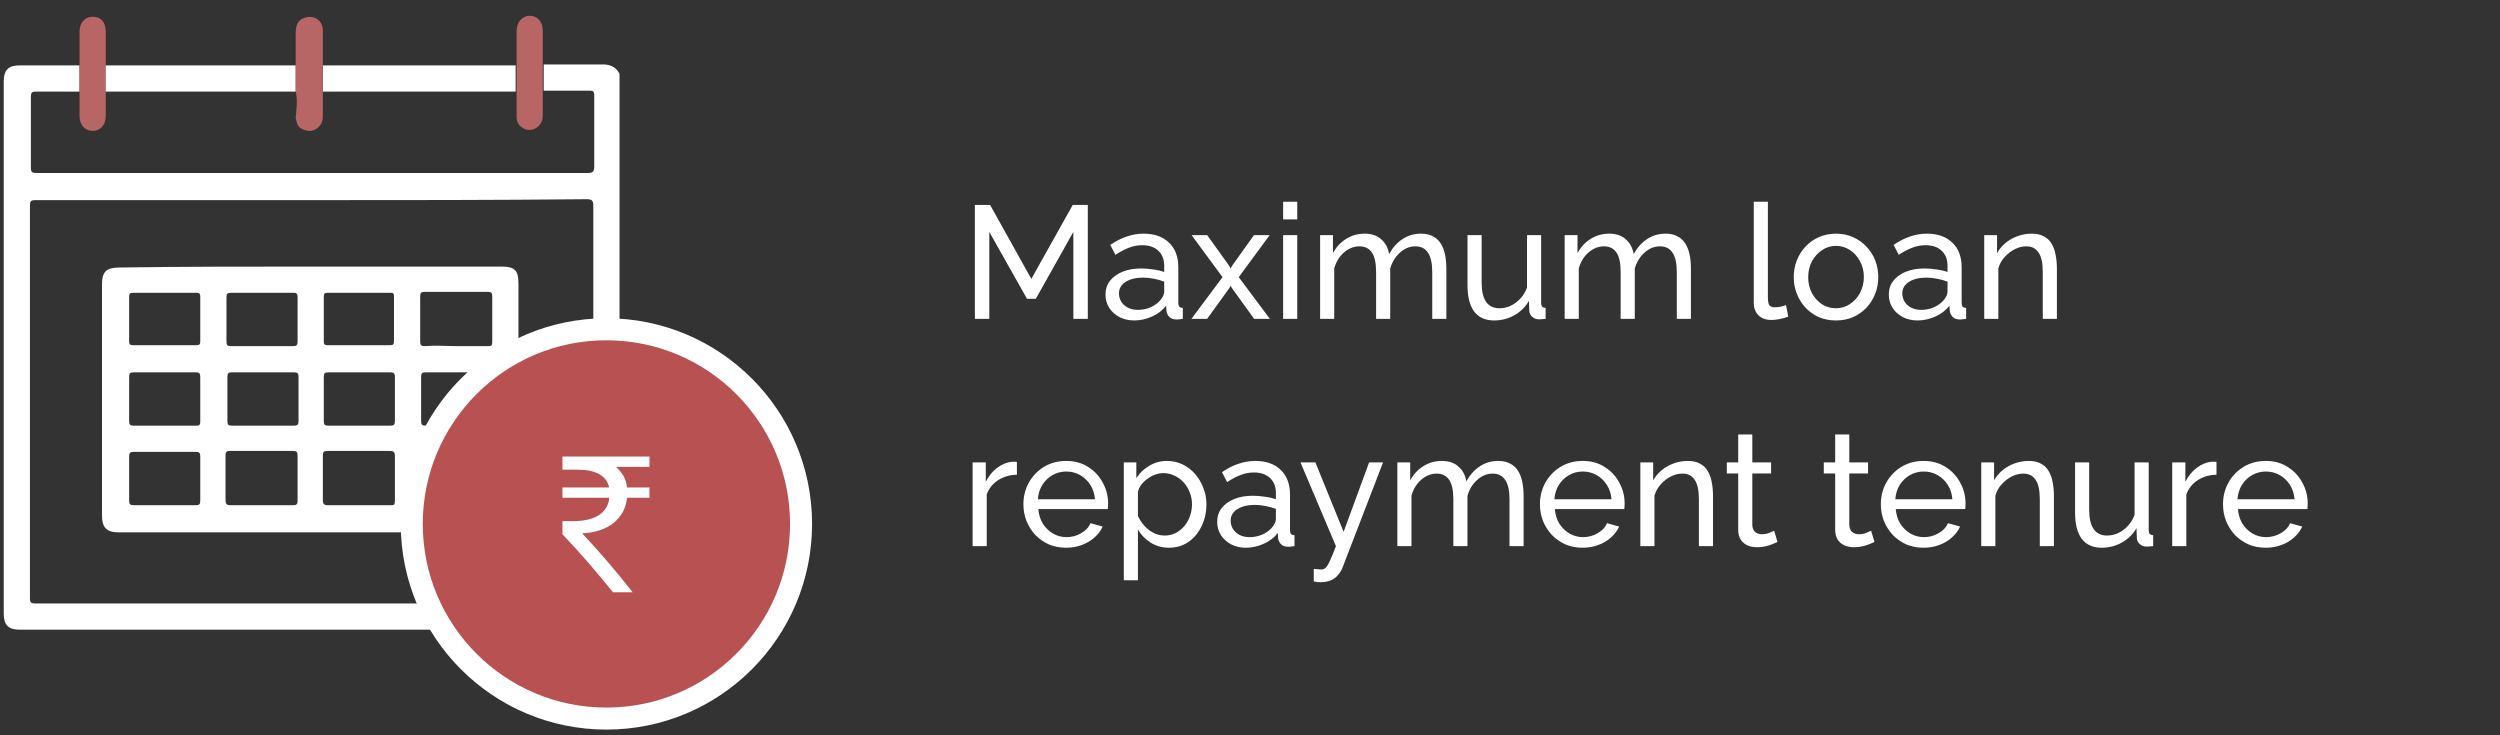 <svg width="187" height="55" viewBox="0 0 187 55" fill="none" xmlns="http://www.w3.org/2000/svg">
<rect x="0" y="0" width="187" height="55" fill="#333333" stroke="none"/>
<g clip-path="url(#clip0_483_2882)">
<path d="M46.34 5.52C46.34 19.17 46.34 32.75 46.34 46.4C46.06 46.89 45.71 47.1 45.15 47.1C30.59 47.1 16.03 47.1 1.47 47.1C0.63 47.1 0.28 46.75 0.28 45.91C0.28 32.61 0.28 19.38 0.28 6.08C0.28 5.24 0.63 4.89 1.47 4.89C2.94 4.89 4.41 4.89 5.95 4.89C5.95 5.52 5.95 6.22 5.95 6.85C4.9 6.85 3.78 6.85 2.73 6.85C2.38 6.85 2.31 6.92 2.31 7.27C2.31 9.02 2.31 10.77 2.31 12.52C2.31 12.87 2.38 12.94 2.73 12.94C4.55 12.94 6.37 12.94 8.19 12.94C20.09 12.94 32.06 12.94 43.96 12.94C44.31 12.94 44.45 12.87 44.45 12.45C44.45 10.7 44.45 8.88 44.45 7.13C44.45 6.85 44.38 6.78 44.1 6.78C42.98 6.78 41.79 6.78 40.67 6.78C40.67 6.15 40.67 5.45 40.67 4.82C42.14 4.82 43.61 4.82 45.08 4.82C45.57 4.82 46.06 4.96 46.34 5.52ZM23.31 14.97C16.45 14.97 9.52 14.97 2.66 14.97C2.31 14.97 2.24 15.04 2.24 15.39C2.24 25.19 2.24 34.92 2.24 44.72C2.24 45.07 2.31 45.14 2.66 45.14C16.45 45.14 30.17 45.14 43.96 45.14C44.31 45.14 44.38 45.07 44.38 44.72C44.38 34.92 44.38 25.19 44.38 15.39C44.38 15.04 44.31 14.9 43.89 14.9C37.03 14.97 30.17 14.97 23.31 14.97Z" fill="white"/>
<path d="M40.6 6.85C40.6 7.48 40.6 8.11 40.6 8.67C40.6 9.09 40.39 9.44 39.97 9.65C39.55 9.79 39.27 9.72 38.92 9.44C38.71 9.23 38.64 9.02 38.64 8.74C38.64 8.11 38.64 7.48 38.64 6.85C38.64 6.22 38.64 5.52 38.64 4.89C38.64 4.05 38.64 3.21 38.64 2.3C38.64 1.67 39.06 1.18 39.62 1.18C40.18 1.18 40.6 1.6 40.6 2.3C40.6 3.14 40.6 3.98 40.6 4.89C40.6 5.52 40.6 6.15 40.6 6.85Z" fill="#B86565"/>
<path d="M7.91 6.85C7.91 7.48 7.91 8.04 7.91 8.67C7.91 9.37 7.49 9.79 6.93 9.79C6.37 9.79 5.95 9.37 5.95 8.67C5.95 8.04 5.95 7.48 5.95 6.85C5.95 6.22 5.95 5.52 5.95 4.89C5.95 4.05 5.95 3.21 5.95 2.37C5.95 1.67 6.37 1.25 6.93 1.25C7.56 1.25 7.91 1.67 7.91 2.37C7.91 3.21 7.91 4.05 7.91 4.89C7.91 5.52 7.91 6.15 7.91 6.85Z" fill="#B86565"/>
<path d="M38.57 4.89C38.57 5.52 38.57 6.22 38.57 6.85C36.12 6.85 33.6 6.85 31.15 6.85C28.84 6.85 26.53 6.85 24.15 6.85C24.15 6.22 24.15 5.52 24.15 4.89C28.98 4.89 33.81 4.89 38.57 4.89Z" fill="white"/>
<path d="M7.91 6.85C7.91 6.22 7.91 5.52 7.91 4.89C12.46 4.89 17.08 4.89 21.63 4.89C21.77 4.89 21.98 4.89 22.12 4.89C22.12 5.52 22.12 6.22 22.12 6.85C17.92 6.85 13.79 6.85 9.59 6.85C9.1 6.85 8.47 6.85 7.91 6.85Z" fill="white"/>
<path d="M22.12 6.85C22.12 6.22 22.12 5.52 22.12 4.89C22.12 4.05 22.12 3.28 22.12 2.44C22.12 1.81 22.33 1.46 22.82 1.32C23.52 1.11 24.15 1.53 24.15 2.3C24.15 2.86 24.15 3.49 24.15 4.05C24.15 4.33 24.15 4.61 24.15 4.89C24.15 5.52 24.15 6.22 24.15 6.85C24.15 7.48 24.15 8.11 24.15 8.74C24.15 9.16 23.94 9.51 23.52 9.72C23.17 9.86 22.82 9.79 22.47 9.58C22.19 9.37 22.19 9.09 22.12 8.81C22.19 8.04 22.26 7.41 22.12 6.85Z" fill="#B86565"/>
<path d="M23.24 19.94C28 19.94 32.76 19.94 37.52 19.94C38.5 19.94 38.78 20.22 38.78 21.2C38.78 27.01 38.78 32.75 38.78 38.56C38.78 39.54 38.43 39.82 37.52 39.82C28 39.82 18.41 39.82 8.89 39.82C7.98 39.82 7.63 39.47 7.63 38.56C7.63 32.82 7.63 27.01 7.63 21.27C7.63 20.29 7.98 20.01 8.96 20.01C13.72 19.94 18.48 19.94 23.24 19.94ZM12.32 33.8C11.55 33.8 10.78 33.8 10.01 33.8C9.73 33.8 9.66 33.87 9.66 34.15C9.66 35.27 9.66 36.32 9.66 37.44C9.66 37.72 9.73 37.79 10.01 37.79C11.55 37.79 13.09 37.79 14.63 37.79C14.91 37.79 14.98 37.72 14.98 37.44C14.98 36.32 14.98 35.27 14.98 34.15C14.98 33.8 14.84 33.8 14.56 33.8C13.79 33.8 13.09 33.8 12.32 33.8ZM19.6 37.79C20.37 37.79 21.14 37.79 21.91 37.79C22.19 37.79 22.26 37.72 22.26 37.44C22.26 36.32 22.26 35.2 22.26 34.08C22.26 33.8 22.19 33.73 21.91 33.73C20.37 33.73 18.76 33.73 17.22 33.73C16.94 33.73 16.87 33.8 16.87 34.08C16.87 35.2 16.87 36.32 16.87 37.44C16.87 37.72 17.01 37.79 17.22 37.79C18.06 37.79 18.83 37.79 19.6 37.79ZM26.88 37.79C27.65 37.79 28.42 37.79 29.19 37.79C29.47 37.79 29.54 37.79 29.54 37.44C29.54 36.32 29.54 35.2 29.54 34.08C29.54 33.87 29.47 33.73 29.19 33.73C27.65 33.73 26.04 33.73 24.5 33.73C24.22 33.73 24.15 33.8 24.15 34.08C24.15 35.2 24.15 36.32 24.15 37.44C24.15 37.72 24.29 37.79 24.5 37.79C25.34 37.79 26.11 37.79 26.88 37.79ZM34.23 37.79C35 37.79 35.77 37.79 36.54 37.79C36.82 37.79 36.89 37.72 36.89 37.44C36.89 36.32 36.89 35.27 36.89 34.15C36.89 33.87 36.82 33.8 36.54 33.8C35 33.8 33.46 33.8 31.92 33.8C31.64 33.8 31.57 33.87 31.57 34.15C31.57 35.27 31.57 36.32 31.57 37.44C31.57 37.79 31.71 37.79 31.99 37.79C32.69 37.79 33.46 37.79 34.23 37.79ZM12.32 21.9C11.55 21.9 10.71 21.9 9.94 21.9C9.73 21.9 9.66 21.97 9.66 22.18C9.66 23.3 9.66 24.42 9.66 25.54C9.66 25.75 9.73 25.82 9.94 25.82C11.55 25.82 13.09 25.82 14.7 25.82C14.91 25.82 14.98 25.75 14.98 25.54C14.98 24.42 14.98 23.3 14.98 22.18C14.98 21.9 14.84 21.9 14.63 21.9C13.86 21.9 13.09 21.9 12.32 21.9ZM19.6 21.9C18.83 21.9 18.06 21.9 17.29 21.9C17.01 21.9 16.94 21.97 16.94 22.25C16.94 23.37 16.94 24.42 16.94 25.54C16.94 25.82 17.01 25.89 17.29 25.89C18.83 25.89 20.37 25.89 21.91 25.89C22.19 25.89 22.26 25.82 22.26 25.54C22.26 24.42 22.26 23.37 22.26 22.25C22.26 21.9 22.12 21.9 21.91 21.9C21.14 21.9 20.37 21.9 19.6 21.9ZM26.88 21.9C26.11 21.9 25.27 21.9 24.5 21.9C24.29 21.9 24.22 21.97 24.22 22.18C24.22 23.3 24.22 24.42 24.22 25.54C24.22 25.75 24.29 25.82 24.5 25.82C26.04 25.82 27.65 25.82 29.19 25.82C29.4 25.82 29.47 25.75 29.47 25.54C29.47 24.42 29.47 23.3 29.47 22.18C29.47 21.9 29.4 21.9 29.12 21.9C28.42 21.9 27.65 21.9 26.88 21.9ZM34.16 25.89C34.93 25.89 35.7 25.89 36.47 25.89C36.75 25.89 36.82 25.89 36.82 25.54C36.82 24.42 36.82 23.3 36.82 22.18C36.82 21.9 36.75 21.83 36.47 21.83C34.93 21.83 33.32 21.83 31.78 21.83C31.5 21.83 31.43 21.9 31.43 22.18C31.43 23.3 31.43 24.42 31.43 25.54C31.43 25.82 31.5 25.89 31.78 25.89C32.62 25.82 33.39 25.89 34.16 25.89ZM12.32 27.85C11.55 27.85 10.78 27.85 10.01 27.85C9.73 27.85 9.66 27.92 9.66 28.2C9.66 29.32 9.66 30.37 9.66 31.49C9.66 31.77 9.73 31.84 10.01 31.84C11.55 31.84 13.16 31.84 14.7 31.84C14.91 31.84 14.98 31.77 14.98 31.56C14.98 30.44 14.98 29.32 14.98 28.2C14.98 27.92 14.91 27.85 14.63 27.85C13.86 27.85 13.09 27.85 12.32 27.85ZM19.6 31.84C20.37 31.84 21.14 31.84 21.91 31.84C22.19 31.84 22.33 31.84 22.33 31.49C22.33 30.37 22.33 29.32 22.33 28.2C22.33 27.92 22.26 27.85 21.98 27.85C20.44 27.85 18.9 27.85 17.36 27.85C17.08 27.85 17.01 27.92 17.01 28.2C17.01 29.32 17.01 30.37 17.01 31.49C17.01 31.77 17.08 31.84 17.36 31.84C18.06 31.84 18.83 31.84 19.6 31.84ZM26.88 27.85C26.11 27.85 25.34 27.85 24.57 27.85C24.29 27.85 24.22 27.92 24.22 28.2C24.22 29.32 24.22 30.37 24.22 31.49C24.22 31.77 24.29 31.84 24.57 31.84C26.11 31.84 27.65 31.84 29.19 31.84C29.47 31.84 29.54 31.77 29.54 31.49C29.54 30.37 29.54 29.32 29.54 28.2C29.54 27.85 29.4 27.85 29.12 27.85C28.42 27.85 27.65 27.85 26.88 27.85ZM34.16 27.85C33.39 27.85 32.62 27.85 31.85 27.85C31.57 27.85 31.5 27.92 31.5 28.2C31.5 29.32 31.5 30.37 31.5 31.49C31.5 31.77 31.57 31.84 31.85 31.84C33.39 31.84 34.93 31.84 36.47 31.84C36.75 31.84 36.82 31.77 36.82 31.49C36.82 30.37 36.82 29.32 36.82 28.2C36.82 27.85 36.68 27.85 36.4 27.85C35.7 27.85 34.93 27.85 34.16 27.85Z" fill="white"/>
<path d="M45.36 53.75C53.401 53.75 59.92 47.231 59.92 39.19C59.92 31.149 53.401 24.63 45.36 24.63C37.319 24.63 30.8 31.149 30.8 39.19C30.8 47.231 37.319 53.75 45.36 53.75Z" fill="#B85252" stroke="white" stroke-width="1.647" stroke-miterlimit="10"/>
<path d="M48.58 34.92H46.06C46.48 35.27 46.83 35.76 46.9 36.46H48.58V37.23H46.9C46.76 38.77 45.5 39.82 43.54 39.89C44.73 41.15 46.06 42.69 47.32 44.3H45.85C44.66 42.83 43.54 41.5 42.07 39.96V38.98H42.91C44.59 38.98 45.5 38.28 45.57 37.23H42.07V36.46H45.57C45.36 35.55 44.52 35.13 43.19 35.13H42.07V34.15H48.58V34.92Z" fill="white"/>
</g>
<path d="M80.288 23.85V17.346L77.48 22.35H76.82L74 17.346V23.85H72.92V15.33H74.06L77.144 20.862L80.24 15.33H81.368V23.85H80.288ZM82.69 22.038C82.69 21.638 82.802 21.294 83.026 21.006C83.258 20.71 83.574 20.482 83.974 20.322C84.374 20.162 84.838 20.082 85.366 20.082C85.646 20.082 85.942 20.106 86.254 20.154C86.566 20.194 86.842 20.258 87.082 20.346V19.89C87.082 19.41 86.938 19.034 86.65 18.762C86.362 18.482 85.954 18.342 85.426 18.342C85.082 18.342 84.75 18.406 84.43 18.534C84.118 18.654 83.786 18.83 83.434 19.062L83.05 18.318C83.458 18.038 83.866 17.83 84.274 17.694C84.682 17.55 85.106 17.478 85.546 17.478C86.346 17.478 86.978 17.702 87.442 18.15C87.906 18.59 88.138 19.206 88.138 19.998V22.65C88.138 22.778 88.162 22.874 88.21 22.938C88.266 22.994 88.354 23.026 88.474 23.034V23.85C88.37 23.866 88.278 23.878 88.198 23.886C88.126 23.894 88.066 23.898 88.018 23.898C87.77 23.898 87.582 23.83 87.454 23.694C87.334 23.558 87.266 23.414 87.25 23.262L87.226 22.866C86.954 23.218 86.598 23.49 86.158 23.682C85.718 23.874 85.282 23.97 84.85 23.97C84.434 23.97 84.062 23.886 83.734 23.718C83.406 23.542 83.15 23.31 82.966 23.022C82.782 22.726 82.69 22.398 82.69 22.038ZM86.77 22.482C86.866 22.37 86.942 22.258 86.998 22.146C87.054 22.026 87.082 21.926 87.082 21.846V21.066C86.834 20.97 86.574 20.898 86.302 20.85C86.03 20.794 85.762 20.766 85.498 20.766C84.962 20.766 84.526 20.874 84.19 21.09C83.862 21.298 83.698 21.586 83.698 21.954C83.698 22.154 83.75 22.35 83.854 22.542C83.966 22.726 84.126 22.878 84.334 22.998C84.55 23.118 84.814 23.178 85.126 23.178C85.454 23.178 85.766 23.114 86.062 22.986C86.358 22.85 86.594 22.682 86.77 22.482ZM90.294 17.586L91.95 19.89L92.046 20.082L92.154 19.89L93.798 17.586H94.974L92.658 20.73L94.986 23.85H93.81L92.154 21.558L92.046 21.378L91.95 21.558L90.294 23.85H89.118L91.446 20.73L89.13 17.586H90.294ZM95.979 23.85V17.586H97.035V23.85H95.979ZM95.979 16.41V15.09H97.035V16.41H95.979ZM108.188 23.85H107.132V20.346C107.132 19.69 107.024 19.206 106.808 18.894C106.6 18.582 106.288 18.426 105.872 18.426C105.448 18.426 105.064 18.582 104.72 18.894C104.376 19.198 104.132 19.594 103.988 20.082V23.85H102.932V20.346C102.932 19.682 102.828 19.198 102.62 18.894C102.412 18.582 102.1 18.426 101.684 18.426C101.268 18.426 100.884 18.578 100.532 18.882C100.188 19.178 99.944 19.574 99.8 20.07V23.85H98.744V17.586H99.704V18.93C99.96 18.466 100.292 18.11 100.7 17.862C101.108 17.606 101.568 17.478 102.08 17.478C102.6 17.478 103.016 17.622 103.328 17.91C103.64 18.19 103.832 18.554 103.904 19.002C104.184 18.506 104.524 18.13 104.924 17.874C105.324 17.61 105.78 17.478 106.292 17.478C106.652 17.478 106.952 17.546 107.192 17.682C107.44 17.81 107.636 17.994 107.78 18.234C107.924 18.466 108.028 18.742 108.092 19.062C108.156 19.382 108.188 19.73 108.188 20.106V23.85ZM109.77 21.342V17.586H110.826V21.138C110.826 21.778 110.938 22.258 111.162 22.578C111.386 22.898 111.718 23.058 112.158 23.058C112.446 23.058 112.722 22.998 112.986 22.878C113.258 22.75 113.502 22.57 113.718 22.338C113.934 22.106 114.102 21.83 114.222 21.51V17.586H115.278V22.65C115.278 22.778 115.302 22.874 115.35 22.938C115.406 22.994 115.494 23.026 115.614 23.034V23.85C115.494 23.866 115.398 23.874 115.326 23.874C115.262 23.882 115.198 23.886 115.134 23.886C114.934 23.886 114.762 23.826 114.618 23.706C114.474 23.578 114.398 23.422 114.39 23.238L114.366 22.506C114.094 22.97 113.726 23.33 113.262 23.586C112.806 23.842 112.306 23.97 111.762 23.97C111.106 23.97 110.61 23.75 110.274 23.31C109.938 22.862 109.77 22.206 109.77 21.342ZM126.481 23.85H125.425V20.346C125.425 19.69 125.317 19.206 125.101 18.894C124.893 18.582 124.581 18.426 124.165 18.426C123.741 18.426 123.357 18.582 123.013 18.894C122.669 19.198 122.425 19.594 122.281 20.082V23.85H121.225V20.346C121.225 19.682 121.121 19.198 120.913 18.894C120.705 18.582 120.393 18.426 119.977 18.426C119.561 18.426 119.177 18.578 118.825 18.882C118.481 19.178 118.237 19.574 118.093 20.07V23.85H117.037V17.586H117.997V18.93C118.253 18.466 118.585 18.11 118.993 17.862C119.401 17.606 119.861 17.478 120.373 17.478C120.893 17.478 121.309 17.622 121.621 17.91C121.933 18.19 122.125 18.554 122.197 19.002C122.477 18.506 122.817 18.13 123.217 17.874C123.617 17.61 124.073 17.478 124.585 17.478C124.945 17.478 125.245 17.546 125.485 17.682C125.733 17.81 125.929 17.994 126.073 18.234C126.217 18.466 126.321 18.742 126.385 19.062C126.449 19.382 126.481 19.73 126.481 20.106V23.85ZM131.182 15.09H132.238V22.23C132.238 22.574 132.286 22.786 132.382 22.866C132.478 22.946 132.594 22.986 132.73 22.986C132.898 22.986 133.058 22.97 133.21 22.938C133.362 22.898 133.49 22.858 133.594 22.818L133.762 23.682C133.586 23.754 133.378 23.814 133.138 23.862C132.898 23.91 132.686 23.934 132.502 23.934C132.094 23.934 131.77 23.818 131.53 23.586C131.298 23.354 131.182 23.03 131.182 22.614V15.09ZM137.328 23.97C136.856 23.97 136.428 23.886 136.044 23.718C135.66 23.542 135.328 23.306 135.048 23.01C134.768 22.706 134.552 22.358 134.4 21.966C134.248 21.574 134.172 21.162 134.172 20.73C134.172 20.29 134.248 19.874 134.4 19.482C134.552 19.09 134.768 18.746 135.048 18.45C135.328 18.146 135.66 17.91 136.044 17.742C136.436 17.566 136.868 17.478 137.34 17.478C137.804 17.478 138.228 17.566 138.612 17.742C138.996 17.91 139.328 18.146 139.608 18.45C139.896 18.746 140.116 19.09 140.268 19.482C140.42 19.874 140.496 20.29 140.496 20.73C140.496 21.162 140.42 21.574 140.268 21.966C140.116 22.358 139.9 22.706 139.62 23.01C139.34 23.306 139.004 23.542 138.612 23.718C138.228 23.886 137.8 23.97 137.328 23.97ZM135.252 20.742C135.252 21.174 135.344 21.566 135.528 21.918C135.72 22.27 135.972 22.55 136.284 22.758C136.596 22.958 136.944 23.058 137.328 23.058C137.712 23.058 138.06 22.954 138.372 22.746C138.692 22.538 138.944 22.258 139.128 21.906C139.32 21.546 139.416 21.15 139.416 20.718C139.416 20.286 139.32 19.894 139.128 19.542C138.944 19.19 138.692 18.91 138.372 18.702C138.06 18.494 137.712 18.39 137.328 18.39C136.944 18.39 136.596 18.498 136.284 18.714C135.972 18.922 135.72 19.202 135.528 19.554C135.344 19.906 135.252 20.302 135.252 20.742ZM141.283 22.038C141.283 21.638 141.395 21.294 141.619 21.006C141.851 20.71 142.167 20.482 142.567 20.322C142.967 20.162 143.431 20.082 143.959 20.082C144.239 20.082 144.535 20.106 144.847 20.154C145.159 20.194 145.435 20.258 145.675 20.346V19.89C145.675 19.41 145.531 19.034 145.243 18.762C144.955 18.482 144.547 18.342 144.019 18.342C143.675 18.342 143.343 18.406 143.023 18.534C142.711 18.654 142.379 18.83 142.027 19.062L141.643 18.318C142.051 18.038 142.459 17.83 142.867 17.694C143.275 17.55 143.699 17.478 144.139 17.478C144.939 17.478 145.571 17.702 146.035 18.15C146.499 18.59 146.731 19.206 146.731 19.998V22.65C146.731 22.778 146.755 22.874 146.803 22.938C146.859 22.994 146.947 23.026 147.067 23.034V23.85C146.963 23.866 146.871 23.878 146.791 23.886C146.719 23.894 146.659 23.898 146.611 23.898C146.363 23.898 146.175 23.83 146.047 23.694C145.927 23.558 145.859 23.414 145.843 23.262L145.819 22.866C145.547 23.218 145.191 23.49 144.751 23.682C144.311 23.874 143.875 23.97 143.443 23.97C143.027 23.97 142.655 23.886 142.327 23.718C141.999 23.542 141.743 23.31 141.559 23.022C141.375 22.726 141.283 22.398 141.283 22.038ZM145.363 22.482C145.459 22.37 145.535 22.258 145.591 22.146C145.647 22.026 145.675 21.926 145.675 21.846V21.066C145.427 20.97 145.167 20.898 144.895 20.85C144.623 20.794 144.355 20.766 144.091 20.766C143.555 20.766 143.119 20.874 142.783 21.09C142.455 21.298 142.291 21.586 142.291 21.954C142.291 22.154 142.343 22.35 142.447 22.542C142.559 22.726 142.719 22.878 142.927 22.998C143.143 23.118 143.407 23.178 143.719 23.178C144.047 23.178 144.359 23.114 144.655 22.986C144.951 22.85 145.187 22.682 145.363 22.482ZM153.856 23.85H152.8V20.346C152.8 19.682 152.696 19.198 152.488 18.894C152.288 18.582 151.98 18.426 151.564 18.426C151.276 18.426 150.988 18.498 150.7 18.642C150.42 18.786 150.168 18.982 149.944 19.23C149.728 19.47 149.572 19.75 149.476 20.07V23.85H148.42V17.586H149.38V18.93C149.548 18.634 149.764 18.378 150.028 18.162C150.292 17.946 150.592 17.778 150.928 17.658C151.264 17.538 151.616 17.478 151.984 17.478C152.344 17.478 152.644 17.546 152.884 17.682C153.132 17.81 153.324 17.994 153.46 18.234C153.604 18.466 153.704 18.742 153.76 19.062C153.824 19.382 153.856 19.73 153.856 20.106V23.85ZM76.064 35.51C75.536 35.518 75.068 35.654 74.66 35.918C74.26 36.174 73.976 36.53 73.808 36.986V40.85H72.752V34.586H73.736V36.038C73.952 35.606 74.236 35.258 74.588 34.994C74.948 34.722 75.324 34.57 75.716 34.538C75.796 34.538 75.864 34.538 75.92 34.538C75.976 34.538 76.024 34.542 76.064 34.55V35.51ZM79.743 40.97C79.271 40.97 78.839 40.886 78.447 40.718C78.063 40.542 77.727 40.306 77.439 40.01C77.159 39.706 76.939 39.358 76.779 38.966C76.627 38.574 76.551 38.158 76.551 37.718C76.551 37.126 76.687 36.586 76.959 36.098C77.231 35.61 77.607 35.218 78.087 34.922C78.575 34.626 79.131 34.478 79.755 34.478C80.387 34.478 80.935 34.63 81.399 34.934C81.871 35.23 82.235 35.622 82.491 36.11C82.755 36.59 82.887 37.11 82.887 37.67C82.887 37.75 82.883 37.83 82.875 37.91C82.875 37.982 82.871 38.038 82.863 38.078H77.667C77.699 38.486 77.811 38.85 78.003 39.17C78.203 39.482 78.459 39.73 78.771 39.914C79.083 40.09 79.419 40.178 79.779 40.178C80.163 40.178 80.523 40.082 80.859 39.89C81.203 39.698 81.439 39.446 81.567 39.134L82.479 39.386C82.343 39.69 82.139 39.962 81.867 40.202C81.603 40.442 81.287 40.63 80.919 40.766C80.559 40.902 80.167 40.97 79.743 40.97ZM77.631 37.346H81.903C81.871 36.938 81.755 36.578 81.555 36.266C81.355 35.954 81.099 35.71 80.787 35.534C80.475 35.358 80.131 35.27 79.755 35.27C79.387 35.27 79.047 35.358 78.735 35.534C78.423 35.71 78.167 35.954 77.967 36.266C77.775 36.578 77.663 36.938 77.631 37.346ZM87.433 40.97C86.921 40.97 86.465 40.842 86.065 40.586C85.665 40.33 85.349 40.006 85.117 39.614V43.406H84.061V34.586H84.997V35.762C85.245 35.378 85.569 35.07 85.969 34.838C86.369 34.598 86.805 34.478 87.277 34.478C87.709 34.478 88.105 34.566 88.465 34.742C88.825 34.918 89.137 35.158 89.401 35.462C89.665 35.766 89.869 36.114 90.013 36.506C90.165 36.89 90.241 37.294 90.241 37.718C90.241 38.31 90.121 38.854 89.881 39.35C89.649 39.846 89.321 40.242 88.897 40.538C88.473 40.826 87.985 40.97 87.433 40.97ZM87.109 40.058C87.421 40.058 87.701 39.994 87.949 39.866C88.205 39.73 88.421 39.554 88.597 39.338C88.781 39.114 88.921 38.862 89.017 38.582C89.113 38.302 89.161 38.014 89.161 37.718C89.161 37.406 89.105 37.11 88.993 36.83C88.889 36.55 88.737 36.302 88.537 36.086C88.345 35.87 88.117 35.702 87.853 35.582C87.597 35.454 87.317 35.39 87.013 35.39C86.821 35.39 86.621 35.426 86.413 35.498C86.213 35.57 86.021 35.674 85.837 35.81C85.653 35.938 85.497 36.086 85.369 36.254C85.241 36.422 85.157 36.602 85.117 36.794V38.582C85.237 38.854 85.397 39.102 85.597 39.326C85.797 39.55 86.029 39.73 86.293 39.866C86.557 39.994 86.829 40.058 87.109 40.058ZM91.045 39.038C91.045 38.638 91.157 38.294 91.381 38.006C91.613 37.71 91.929 37.482 92.329 37.322C92.729 37.162 93.193 37.082 93.721 37.082C94.001 37.082 94.297 37.106 94.609 37.154C94.921 37.194 95.197 37.258 95.437 37.346V36.89C95.437 36.41 95.293 36.034 95.005 35.762C94.717 35.482 94.309 35.342 93.781 35.342C93.437 35.342 93.105 35.406 92.785 35.534C92.473 35.654 92.141 35.83 91.789 36.062L91.405 35.318C91.813 35.038 92.221 34.83 92.629 34.694C93.037 34.55 93.461 34.478 93.901 34.478C94.701 34.478 95.333 34.702 95.797 35.15C96.261 35.59 96.493 36.206 96.493 36.998V39.65C96.493 39.778 96.517 39.874 96.565 39.938C96.621 39.994 96.709 40.026 96.829 40.034V40.85C96.725 40.866 96.633 40.878 96.553 40.886C96.481 40.894 96.421 40.898 96.373 40.898C96.125 40.898 95.937 40.83 95.809 40.694C95.689 40.558 95.621 40.414 95.605 40.262L95.581 39.866C95.309 40.218 94.953 40.49 94.513 40.682C94.073 40.874 93.637 40.97 93.205 40.97C92.789 40.97 92.417 40.886 92.089 40.718C91.761 40.542 91.505 40.31 91.321 40.022C91.137 39.726 91.045 39.398 91.045 39.038ZM95.125 39.482C95.221 39.37 95.297 39.258 95.353 39.146C95.409 39.026 95.437 38.926 95.437 38.846V38.066C95.189 37.97 94.929 37.898 94.657 37.85C94.385 37.794 94.117 37.766 93.853 37.766C93.317 37.766 92.881 37.874 92.545 38.09C92.217 38.298 92.053 38.586 92.053 38.954C92.053 39.154 92.105 39.35 92.209 39.542C92.321 39.726 92.481 39.878 92.689 39.998C92.905 40.118 93.169 40.178 93.481 40.178C93.809 40.178 94.121 40.114 94.417 39.986C94.713 39.85 94.949 39.682 95.125 39.482ZM98.27 42.554C98.374 42.562 98.478 42.57 98.582 42.578C98.686 42.594 98.766 42.602 98.823 42.602C98.951 42.602 99.062 42.558 99.159 42.47C99.254 42.382 99.359 42.21 99.471 41.954C99.591 41.706 99.743 41.338 99.927 40.85L97.275 34.586H98.391L100.502 39.782L102.41 34.586H103.454L100.406 42.494C100.334 42.678 100.226 42.85 100.082 43.01C99.947 43.178 99.77 43.31 99.555 43.406C99.338 43.502 99.079 43.55 98.775 43.55C98.703 43.55 98.626 43.546 98.546 43.538C98.475 43.53 98.382 43.514 98.27 43.49V42.554ZM113.966 40.85H112.91V37.346C112.91 36.69 112.802 36.206 112.586 35.894C112.378 35.582 112.066 35.426 111.65 35.426C111.226 35.426 110.842 35.582 110.498 35.894C110.154 36.198 109.91 36.594 109.766 37.082V40.85H108.71V37.346C108.71 36.682 108.606 36.198 108.398 35.894C108.19 35.582 107.878 35.426 107.462 35.426C107.046 35.426 106.662 35.578 106.31 35.882C105.966 36.178 105.722 36.574 105.578 37.07V40.85H104.522V34.586H105.482V35.93C105.738 35.466 106.07 35.11 106.478 34.862C106.886 34.606 107.346 34.478 107.858 34.478C108.378 34.478 108.794 34.622 109.106 34.91C109.418 35.19 109.61 35.554 109.682 36.002C109.962 35.506 110.302 35.13 110.702 34.874C111.102 34.61 111.558 34.478 112.07 34.478C112.43 34.478 112.73 34.546 112.97 34.682C113.218 34.81 113.414 34.994 113.558 35.234C113.702 35.466 113.806 35.742 113.87 36.062C113.934 36.382 113.966 36.73 113.966 37.106V40.85ZM118.379 40.97C117.907 40.97 117.475 40.886 117.083 40.718C116.699 40.542 116.363 40.306 116.075 40.01C115.795 39.706 115.575 39.358 115.415 38.966C115.263 38.574 115.187 38.158 115.187 37.718C115.187 37.126 115.323 36.586 115.595 36.098C115.867 35.61 116.243 35.218 116.723 34.922C117.211 34.626 117.767 34.478 118.391 34.478C119.023 34.478 119.571 34.63 120.035 34.934C120.507 35.23 120.871 35.622 121.127 36.11C121.391 36.59 121.523 37.11 121.523 37.67C121.523 37.75 121.519 37.83 121.511 37.91C121.511 37.982 121.507 38.038 121.499 38.078H116.303C116.335 38.486 116.447 38.85 116.639 39.17C116.839 39.482 117.095 39.73 117.407 39.914C117.719 40.09 118.055 40.178 118.415 40.178C118.799 40.178 119.159 40.082 119.495 39.89C119.839 39.698 120.075 39.446 120.203 39.134L121.115 39.386C120.979 39.69 120.775 39.962 120.503 40.202C120.239 40.442 119.923 40.63 119.555 40.766C119.195 40.902 118.803 40.97 118.379 40.97ZM116.267 37.346H120.539C120.507 36.938 120.391 36.578 120.191 36.266C119.991 35.954 119.735 35.71 119.423 35.534C119.111 35.358 118.767 35.27 118.391 35.27C118.023 35.27 117.683 35.358 117.371 35.534C117.059 35.71 116.803 35.954 116.603 36.266C116.411 36.578 116.299 36.938 116.267 37.346ZM128.133 40.85H127.077V37.346C127.077 36.682 126.973 36.198 126.765 35.894C126.565 35.582 126.257 35.426 125.841 35.426C125.553 35.426 125.265 35.498 124.977 35.642C124.697 35.786 124.445 35.982 124.221 36.23C124.005 36.47 123.849 36.75 123.753 37.07V40.85H122.697V34.586H123.657V35.93C123.825 35.634 124.041 35.378 124.305 35.162C124.569 34.946 124.869 34.778 125.205 34.658C125.541 34.538 125.893 34.478 126.261 34.478C126.621 34.478 126.921 34.546 127.161 34.682C127.409 34.81 127.601 34.994 127.737 35.234C127.881 35.466 127.981 35.742 128.037 36.062C128.101 36.382 128.133 36.73 128.133 37.106V40.85ZM132.957 40.538C132.869 40.578 132.749 40.63 132.597 40.694C132.445 40.758 132.269 40.814 132.069 40.862C131.869 40.91 131.657 40.934 131.433 40.934C131.177 40.934 130.941 40.89 130.725 40.802C130.509 40.706 130.337 40.562 130.209 40.37C130.081 40.17 130.017 39.922 130.017 39.626V35.414H129.165V34.586H130.017V32.498H131.073V34.586H132.477V35.414H131.073V39.302C131.089 39.526 131.165 39.694 131.301 39.806C131.437 39.91 131.597 39.962 131.781 39.962C131.989 39.962 132.181 39.926 132.357 39.854C132.533 39.782 132.649 39.73 132.705 39.698L132.957 40.538ZM140.211 40.538C140.123 40.578 140.003 40.63 139.851 40.694C139.699 40.758 139.523 40.814 139.323 40.862C139.123 40.91 138.911 40.934 138.687 40.934C138.431 40.934 138.195 40.89 137.979 40.802C137.763 40.706 137.591 40.562 137.463 40.37C137.335 40.17 137.271 39.922 137.271 39.626V35.414H136.419V34.586H137.271V32.498H138.327V34.586H139.731V35.414H138.327V39.302C138.343 39.526 138.419 39.694 138.555 39.806C138.691 39.91 138.851 39.962 139.035 39.962C139.243 39.962 139.435 39.926 139.611 39.854C139.787 39.782 139.903 39.73 139.959 39.698L140.211 40.538ZM143.879 40.97C143.407 40.97 142.975 40.886 142.583 40.718C142.199 40.542 141.863 40.306 141.575 40.01C141.295 39.706 141.075 39.358 140.915 38.966C140.763 38.574 140.687 38.158 140.687 37.718C140.687 37.126 140.823 36.586 141.095 36.098C141.367 35.61 141.743 35.218 142.223 34.922C142.711 34.626 143.267 34.478 143.891 34.478C144.523 34.478 145.071 34.63 145.535 34.934C146.007 35.23 146.371 35.622 146.627 36.11C146.891 36.59 147.023 37.11 147.023 37.67C147.023 37.75 147.019 37.83 147.011 37.91C147.011 37.982 147.007 38.038 146.999 38.078H141.803C141.835 38.486 141.947 38.85 142.139 39.17C142.339 39.482 142.595 39.73 142.907 39.914C143.219 40.09 143.555 40.178 143.915 40.178C144.299 40.178 144.659 40.082 144.995 39.89C145.339 39.698 145.575 39.446 145.703 39.134L146.615 39.386C146.479 39.69 146.275 39.962 146.003 40.202C145.739 40.442 145.423 40.63 145.055 40.766C144.695 40.902 144.303 40.97 143.879 40.97ZM141.767 37.346H146.039C146.007 36.938 145.891 36.578 145.691 36.266C145.491 35.954 145.235 35.71 144.923 35.534C144.611 35.358 144.267 35.27 143.891 35.27C143.523 35.27 143.183 35.358 142.871 35.534C142.559 35.71 142.303 35.954 142.103 36.266C141.911 36.578 141.799 36.938 141.767 37.346ZM153.633 40.85H152.577V37.346C152.577 36.682 152.473 36.198 152.265 35.894C152.065 35.582 151.757 35.426 151.341 35.426C151.053 35.426 150.765 35.498 150.477 35.642C150.197 35.786 149.945 35.982 149.721 36.23C149.505 36.47 149.349 36.75 149.253 37.07V40.85H148.197V34.586H149.157V35.93C149.325 35.634 149.541 35.378 149.805 35.162C150.069 34.946 150.369 34.778 150.705 34.658C151.041 34.538 151.393 34.478 151.761 34.478C152.121 34.478 152.421 34.546 152.661 34.682C152.909 34.81 153.101 34.994 153.237 35.234C153.381 35.466 153.481 35.742 153.537 36.062C153.601 36.382 153.633 36.73 153.633 37.106V40.85ZM155.215 38.342V34.586H156.271V38.138C156.271 38.778 156.383 39.258 156.607 39.578C156.831 39.898 157.163 40.058 157.603 40.058C157.891 40.058 158.167 39.998 158.431 39.878C158.703 39.75 158.947 39.57 159.163 39.338C159.379 39.106 159.547 38.83 159.667 38.51V34.586H160.723V39.65C160.723 39.778 160.747 39.874 160.795 39.938C160.851 39.994 160.939 40.026 161.059 40.034V40.85C160.939 40.866 160.843 40.874 160.771 40.874C160.707 40.882 160.643 40.886 160.579 40.886C160.379 40.886 160.207 40.826 160.063 40.706C159.919 40.578 159.843 40.422 159.835 40.238L159.811 39.506C159.539 39.97 159.171 40.33 158.707 40.586C158.251 40.842 157.751 40.97 157.207 40.97C156.551 40.97 156.055 40.75 155.719 40.31C155.383 39.862 155.215 39.206 155.215 38.342ZM165.794 35.51C165.266 35.518 164.798 35.654 164.39 35.918C163.99 36.174 163.706 36.53 163.538 36.986V40.85H162.482V34.586H163.466V36.038C163.682 35.606 163.966 35.258 164.318 34.994C164.678 34.722 165.054 34.57 165.446 34.538C165.526 34.538 165.594 34.538 165.65 34.538C165.706 34.538 165.754 34.542 165.794 34.55V35.51ZM169.473 40.97C169.001 40.97 168.569 40.886 168.177 40.718C167.793 40.542 167.457 40.306 167.169 40.01C166.889 39.706 166.669 39.358 166.509 38.966C166.357 38.574 166.281 38.158 166.281 37.718C166.281 37.126 166.417 36.586 166.689 36.098C166.961 35.61 167.337 35.218 167.817 34.922C168.305 34.626 168.861 34.478 169.485 34.478C170.117 34.478 170.665 34.63 171.129 34.934C171.601 35.23 171.965 35.622 172.221 36.11C172.485 36.59 172.617 37.11 172.617 37.67C172.617 37.75 172.613 37.83 172.605 37.91C172.605 37.982 172.601 38.038 172.593 38.078H167.397C167.429 38.486 167.541 38.85 167.733 39.17C167.933 39.482 168.189 39.73 168.501 39.914C168.813 40.09 169.149 40.178 169.509 40.178C169.893 40.178 170.253 40.082 170.589 39.89C170.933 39.698 171.169 39.446 171.297 39.134L172.209 39.386C172.073 39.69 171.869 39.962 171.597 40.202C171.333 40.442 171.017 40.63 170.649 40.766C170.289 40.902 169.897 40.97 169.473 40.97ZM167.361 37.346H171.633C171.601 36.938 171.485 36.578 171.285 36.266C171.085 35.954 170.829 35.71 170.517 35.534C170.205 35.358 169.861 35.27 169.485 35.27C169.117 35.27 168.777 35.358 168.465 35.534C168.153 35.71 167.897 35.954 167.697 36.266C167.505 36.578 167.393 36.938 167.361 37.346Z" fill="white"/>
<defs>
<clipPath id="clip0_483_2882">
<rect width="60.9" height="53.9" fill="white" transform="translate(0 0.9)"/>
</clipPath>
</defs>
</svg>
